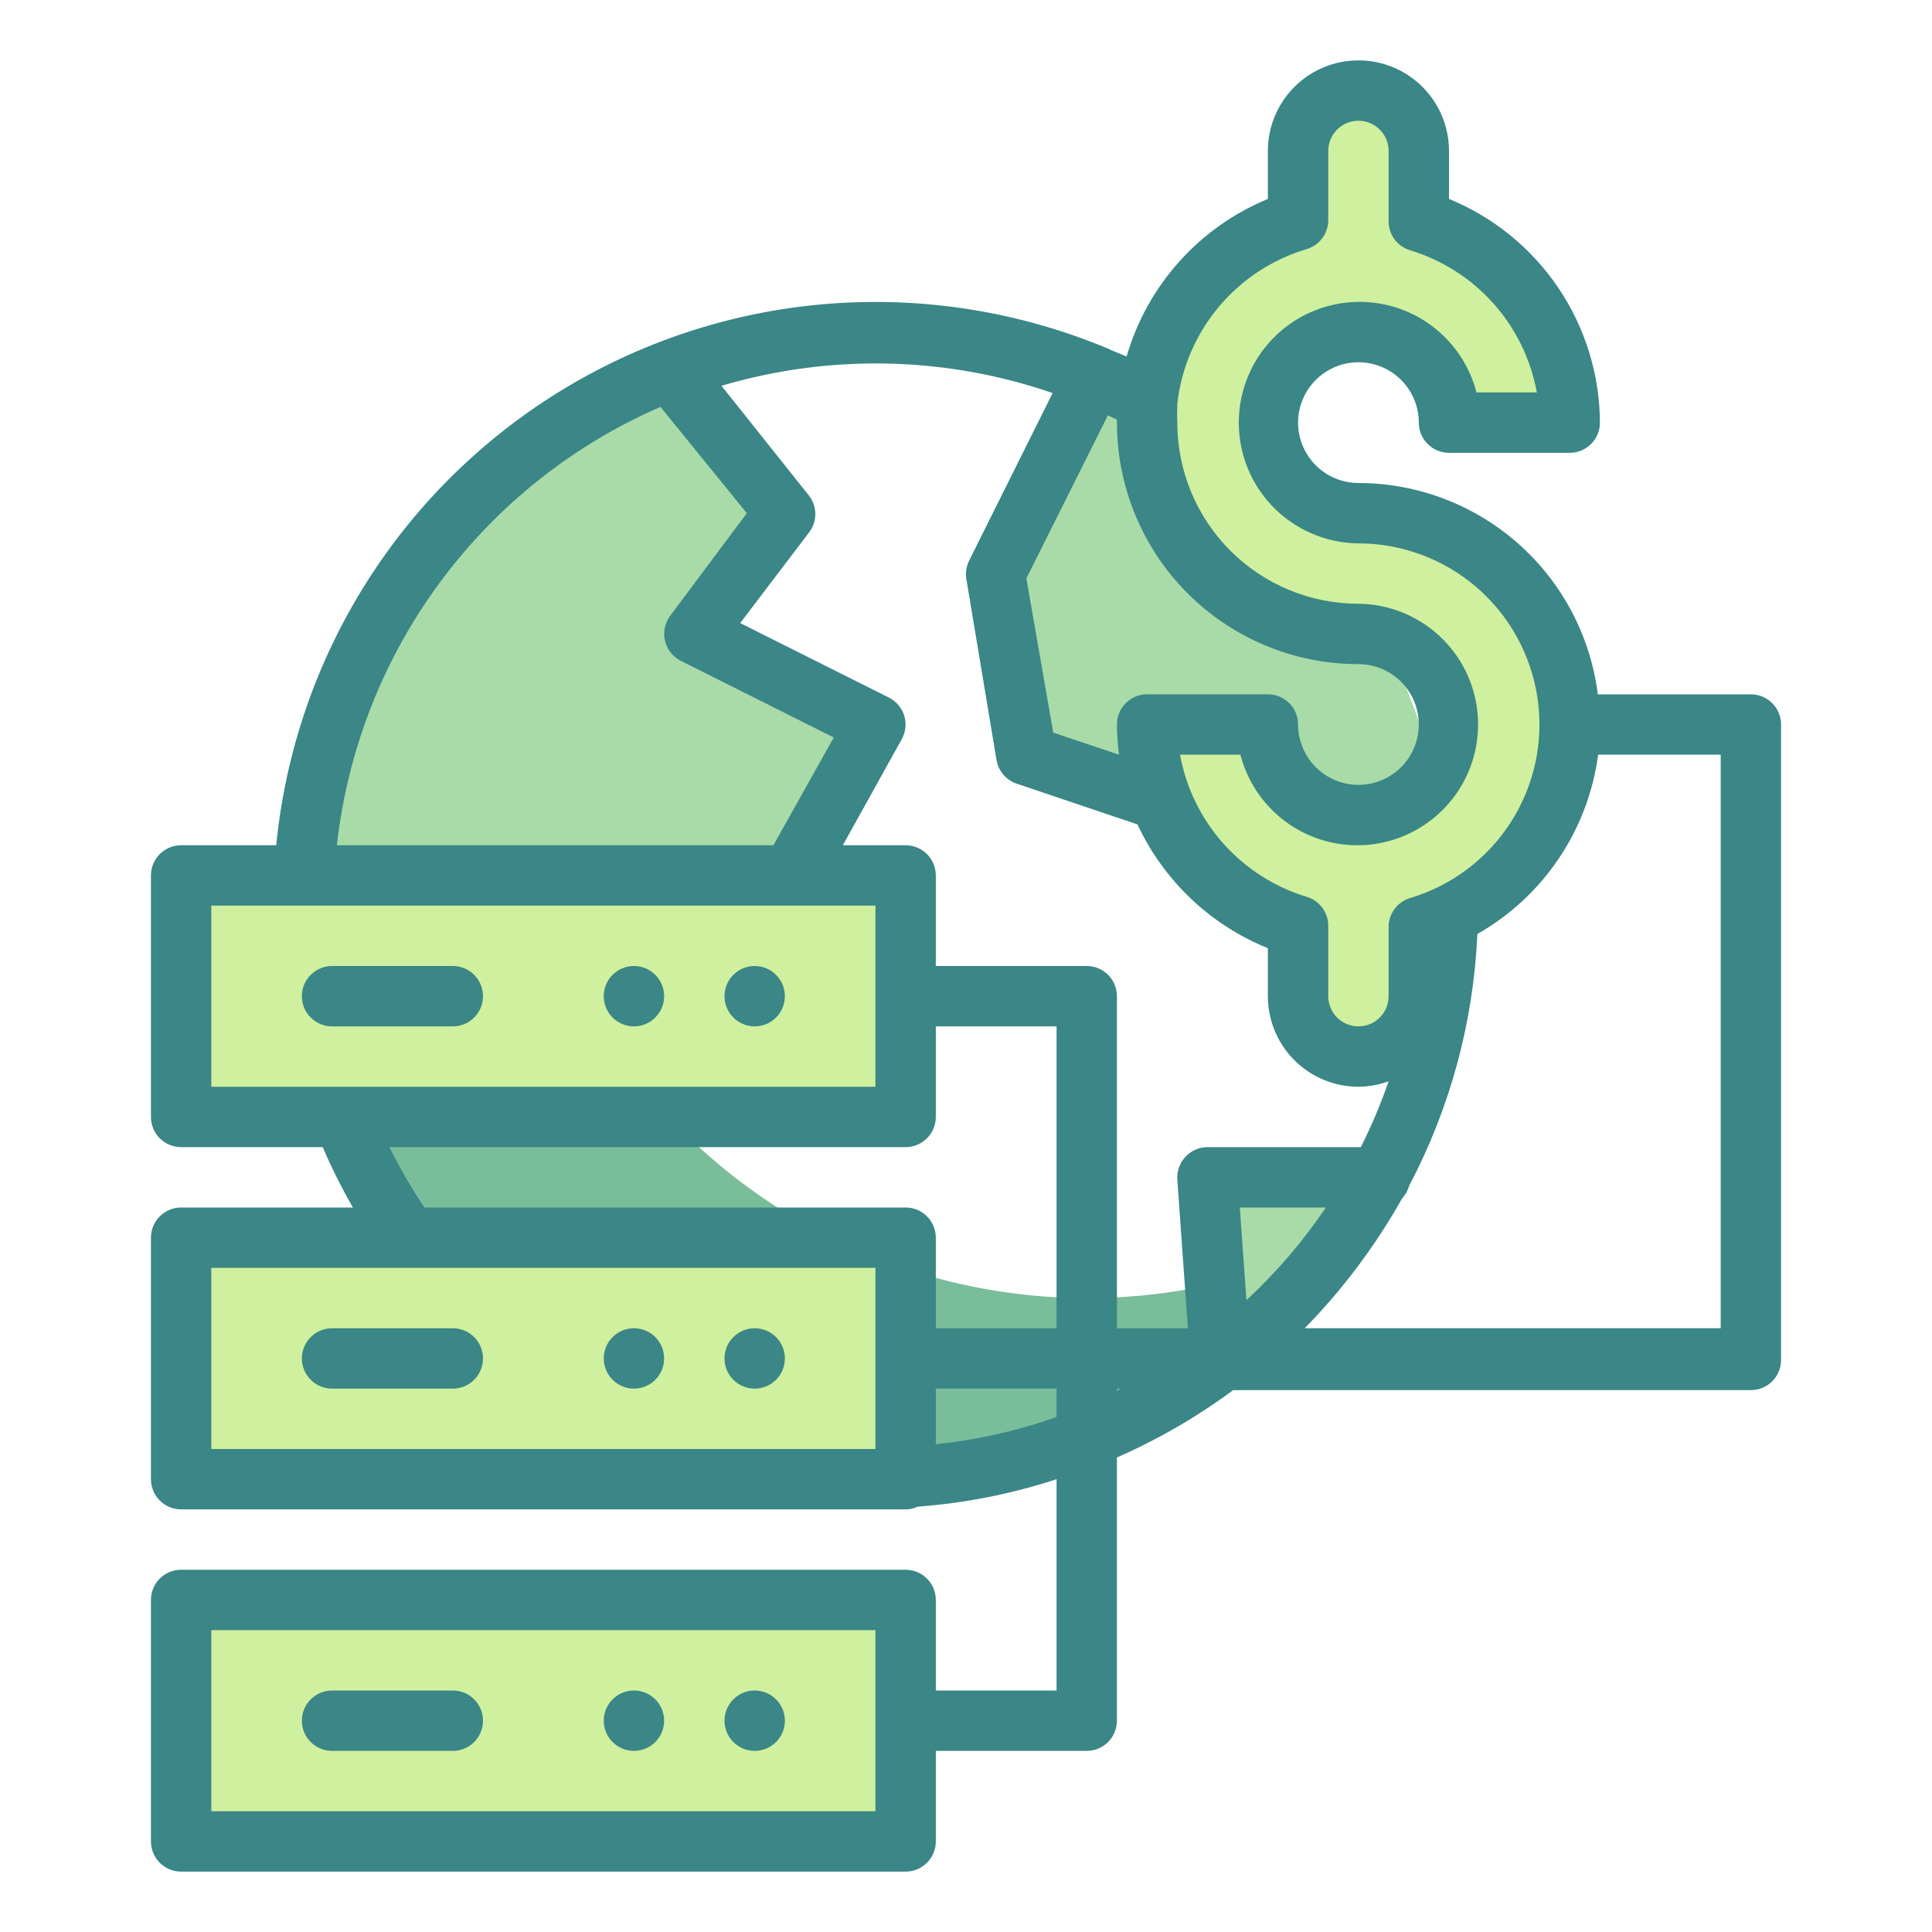 <?xml version="1.0" encoding="UTF-8" standalone="no"?> <svg width="64" height="64" viewBox="0 0 64 64" fill="none" xmlns="http://www.w3.org/2000/svg">
<path d="M36 43C32.514 43 29.095 42.04 26.117 40.226C23.14 38.413 20.719 35.815 19.12 32.717C17.52 29.619 16.804 26.141 17.049 22.663C17.294 19.186 18.492 15.843 20.51 13C17.931 14.294 15.681 16.158 13.93 18.451C12.179 20.744 10.973 23.406 10.404 26.234C9.835 29.063 9.917 31.984 10.645 34.776C11.373 37.567 12.727 40.157 14.605 42.347C16.482 44.538 18.834 46.272 21.482 47.418C24.13 48.565 27.004 49.093 29.886 48.963C32.768 48.833 35.583 48.049 38.117 46.669C40.651 45.289 42.837 43.35 44.51 41C41.868 42.321 38.954 43.006 36 43V43Z" fill="#79BD9A"/>
<path d="M29 24L23 21L26 17L22.22 12.27C18.628 13.642 15.538 16.071 13.356 19.237C11.174 22.402 10.004 26.155 10 30C10.004 31.205 10.121 32.407 10.35 33.59L24 33L29 24Z" fill="#A8DBA8"/>
<path d="M34 25L48 29.66C47.935 25.964 46.794 22.368 44.716 19.311C42.638 16.254 39.713 13.87 36.3 12.45L33 19L34 25Z" fill="#A8DBA8"/>
<path d="M45.73 39H40L40.44 45.15C42.621 43.5 44.425 41.403 45.73 39V39Z" fill="#A8DBA8"/>
<path d="M30 29H6V37H30V29Z" fill="#CFF09E"/>
<path d="M30 41H6V49H30V41Z" fill="#CFF09E"/>
<path d="M30 53H6V61H30V53Z" fill="#CFF09E"/>
<path d="M45 17C44.407 17 43.827 16.824 43.333 16.494C42.84 16.165 42.455 15.696 42.228 15.148C42.001 14.6 41.942 13.997 42.058 13.415C42.173 12.833 42.459 12.298 42.879 11.879C43.298 11.459 43.833 11.173 44.415 11.058C44.997 10.942 45.6 11.001 46.148 11.228C46.696 11.455 47.165 11.84 47.494 12.333C47.824 12.827 48 13.407 48 14H52C52 12.492 51.514 11.025 50.613 9.816C49.712 8.607 48.445 7.721 47 7.29V5C47 4.47 46.789 3.961 46.414 3.586C46.039 3.211 45.53 3 45 3C44.47 3 43.961 3.211 43.586 3.586C43.211 3.961 43 4.47 43 5V7.29C41.387 7.769 40.001 8.813 39.095 10.231C38.189 11.649 37.824 13.346 38.067 15.011C38.31 16.675 39.145 18.197 40.418 19.297C41.691 20.397 43.318 21.002 45 21C45.593 21 46.173 21.176 46.667 21.506C47.16 21.835 47.545 22.304 47.772 22.852C47.999 23.4 48.058 24.003 47.942 24.585C47.827 25.167 47.541 25.702 47.121 26.121C46.702 26.541 46.167 26.827 45.585 26.942C45.003 27.058 44.4 26.999 43.852 26.772C43.304 26.545 42.835 26.16 42.506 25.667C42.176 25.173 42 24.593 42 24H38C38 25.508 38.486 26.975 39.387 28.184C40.288 29.393 41.555 30.279 43 30.71V33C43 33.53 43.211 34.039 43.586 34.414C43.961 34.789 44.47 35 45 35C45.53 35 46.039 34.789 46.414 34.414C46.789 34.039 47 33.53 47 33V30.71C48.613 30.231 49.999 29.187 50.905 27.769C51.811 26.351 52.176 24.654 51.933 22.989C51.69 21.325 50.855 19.803 49.582 18.703C48.309 17.603 46.682 16.998 45 17Z" fill="#CFF09E"/>
<path d="M25 46C25.552 46 26 45.552 26 45C26 44.448 25.552 44 25 44C24.448 44 24 44.448 24 45C24 45.552 24.448 46 25 46Z" fill="#3B8686"/>
<path d="M21 46C21.552 46 22 45.552 22 45C22 44.448 21.552 44 21 44C20.448 44 20 44.448 20 45C20 45.552 20.448 46 21 46Z" fill="#3B8686"/>
<path d="M15 44H11C10.735 44 10.48 44.105 10.293 44.293C10.105 44.48 10 44.735 10 45C10 45.265 10.105 45.52 10.293 45.707C10.48 45.895 10.735 46 11 46H15C15.265 46 15.52 45.895 15.707 45.707C15.895 45.52 16 45.265 16 45C16 44.735 15.895 44.48 15.707 44.293C15.52 44.105 15.265 44 15 44Z" fill="#3B8686"/>
<path d="M25 58C25.552 58 26 57.552 26 57C26 56.448 25.552 56 25 56C24.448 56 24 56.448 24 57C24 57.552 24.448 58 25 58Z" fill="#3B8686"/>
<path d="M21 58C21.552 58 22 57.552 22 57C22 56.448 21.552 56 21 56C20.448 56 20 56.448 20 57C20 57.552 20.448 58 21 58Z" fill="#3B8686"/>
<path d="M15 56H11C10.735 56 10.48 56.105 10.293 56.293C10.105 56.48 10 56.735 10 57C10 57.265 10.105 57.52 10.293 57.707C10.48 57.895 10.735 58 11 58H15C15.265 58 15.52 57.895 15.707 57.707C15.895 57.52 16 57.265 16 57C16 56.735 15.895 56.48 15.707 56.293C15.52 56.105 15.265 56 15 56Z" fill="#3B8686"/>
<path d="M25 34C25.552 34 26 33.552 26 33C26 32.448 25.552 32 25 32C24.448 32 24 32.448 24 33C24 33.552 24.448 34 25 34Z" fill="#3B8686"/>
<path d="M21 34C21.552 34 22 33.552 22 33C22 32.448 21.552 32 21 32C20.448 32 20 32.448 20 33C20 33.552 20.448 34 21 34Z" fill="#3B8686"/>
<path d="M15 32H11C10.735 32 10.48 32.105 10.293 32.293C10.105 32.48 10 32.735 10 33C10 33.265 10.105 33.52 10.293 33.707C10.48 33.895 10.735 34 11 34H15C15.265 34 15.52 33.895 15.707 33.707C15.895 33.52 16 33.265 16 33C16 32.735 15.895 32.48 15.707 32.293C15.52 32.105 15.265 32 15 32V32Z" fill="#3B8686"/>
<path d="M58 23H52.93C52.687 21.068 51.747 19.291 50.287 18.002C48.827 16.714 46.947 16.002 45 16C44.604 16 44.218 15.883 43.889 15.663C43.56 15.443 43.304 15.131 43.152 14.765C43.001 14.4 42.961 13.998 43.038 13.61C43.116 13.222 43.306 12.866 43.586 12.586C43.865 12.306 44.222 12.116 44.61 12.038C44.998 11.961 45.4 12.001 45.765 12.152C46.131 12.304 46.443 12.56 46.663 12.889C46.883 13.218 47 13.604 47 14C47 14.265 47.105 14.52 47.293 14.707C47.48 14.895 47.735 15 48 15H52C52.265 15 52.52 14.895 52.707 14.707C52.895 14.52 53 14.265 53 14C52.992 12.409 52.513 10.856 51.623 9.537C50.733 8.218 49.472 7.193 48 6.59V5C48 4.204 47.684 3.441 47.121 2.879C46.559 2.316 45.796 2 45 2C44.204 2 43.441 2.316 42.879 2.879C42.316 3.441 42 4.204 42 5V6.59C40.878 7.053 39.875 7.762 39.064 8.666C38.254 9.57 37.658 10.644 37.32 11.81L36.84 11.61L36.66 11.53C33.781 10.334 30.662 9.829 27.553 10.055C24.444 10.282 21.431 11.234 18.756 12.836C16.082 14.437 13.82 16.643 12.151 19.276C10.483 21.91 9.455 24.898 9.15 28H6C5.735 28 5.48 28.105 5.293 28.293C5.105 28.48 5 28.735 5 29V37C5 37.265 5.105 37.52 5.293 37.707C5.48 37.895 5.735 38 6 38H10.69C10.985 38.685 11.319 39.353 11.69 40H6C5.735 40 5.48 40.105 5.293 40.293C5.105 40.48 5 40.735 5 41V49C5 49.265 5.105 49.52 5.293 49.707C5.48 49.895 5.735 50 6 50H30C30.139 50.001 30.275 49.97 30.4 49.91C31.965 49.794 33.509 49.488 35 49V56H31V53C31 52.735 30.895 52.48 30.707 52.293C30.52 52.105 30.265 52 30 52H6C5.735 52 5.48 52.105 5.293 52.293C5.105 52.48 5 52.735 5 53V61C5 61.265 5.105 61.52 5.293 61.707C5.48 61.895 5.735 62 6 62H30C30.265 62 30.52 61.895 30.707 61.707C30.895 61.52 31 61.265 31 61V58H36C36.265 58 36.52 57.895 36.707 57.707C36.895 57.52 37 57.265 37 57V48.28C38.363 47.683 39.654 46.935 40.85 46.05H40.94H58C58.265 46.05 58.52 45.945 58.707 45.757C58.895 45.57 59 45.315 59 45.05V24C59 23.735 58.895 23.48 58.707 23.293C58.52 23.105 58.265 23 58 23ZM29 60H7V54H29V60ZM43.29 8.25C43.503 8.186 43.688 8.053 43.816 7.872C43.945 7.691 44.01 7.472 44 7.25V5C44 4.735 44.105 4.48 44.293 4.293C44.48 4.105 44.735 4 45 4C45.265 4 45.52 4.105 45.707 4.293C45.895 4.48 46 4.735 46 5V7.29C45.99 7.512 46.055 7.731 46.184 7.912C46.312 8.093 46.497 8.226 46.71 8.29C47.776 8.613 48.732 9.223 49.473 10.054C50.214 10.885 50.711 11.905 50.91 13H48.91C48.723 12.277 48.338 11.621 47.798 11.106C47.258 10.59 46.584 10.237 45.853 10.084C45.122 9.932 44.363 9.987 43.662 10.244C42.961 10.5 42.346 10.948 41.886 11.536C41.426 12.124 41.14 12.829 41.06 13.572C40.98 14.314 41.109 15.064 41.433 15.736C41.757 16.409 42.263 16.977 42.894 17.377C43.524 17.777 44.254 17.993 45 18C46.441 18.001 47.833 18.52 48.923 19.463C50.012 20.406 50.726 21.71 50.934 23.136C51.141 24.562 50.828 26.015 50.053 27.229C49.278 28.444 48.091 29.338 46.71 29.75C46.497 29.814 46.312 29.947 46.184 30.128C46.055 30.309 45.99 30.528 46 30.75V33C46 33.265 45.895 33.52 45.707 33.707C45.52 33.895 45.265 34 45 34C44.735 34 44.48 33.895 44.293 33.707C44.105 33.52 44 33.265 44 33V30.71C44.01 30.488 43.945 30.269 43.816 30.088C43.688 29.907 43.503 29.774 43.29 29.71C42.224 29.387 41.268 28.777 40.527 27.946C39.786 27.115 39.289 26.096 39.09 25H41.09C41.277 25.723 41.662 26.379 42.202 26.894C42.742 27.41 43.416 27.763 44.147 27.916C44.878 28.068 45.637 28.013 46.338 27.756C47.039 27.5 47.654 27.052 48.114 26.464C48.574 25.876 48.86 25.171 48.94 24.428C49.02 23.686 48.891 22.936 48.567 22.264C48.243 21.591 47.737 21.023 47.106 20.623C46.476 20.223 45.746 20.007 45 20C43.409 20 41.883 19.368 40.757 18.243C39.632 17.117 39 15.591 39 14C38.99 13.81 38.99 13.62 39 13.43V13.37C39.133 12.19 39.611 11.075 40.374 10.164C41.137 9.254 42.151 8.588 43.29 8.25V8.25ZM41.29 43.07L41.07 40H43.92C43.165 41.121 42.282 42.152 41.29 43.07V43.07ZM37 13.9C37 13.9 37 13.97 37 14C37 16.122 37.843 18.157 39.343 19.657C40.843 21.157 42.878 22 45 22C45.396 22 45.782 22.117 46.111 22.337C46.44 22.557 46.696 22.869 46.848 23.235C46.999 23.6 47.039 24.002 46.962 24.39C46.884 24.778 46.694 25.134 46.414 25.414C46.135 25.694 45.778 25.884 45.39 25.962C45.002 26.039 44.6 25.999 44.235 25.848C43.869 25.696 43.557 25.44 43.337 25.111C43.117 24.782 43 24.396 43 24C43 23.735 42.895 23.48 42.707 23.293C42.52 23.105 42.265 23 42 23H38C37.735 23 37.48 23.105 37.293 23.293C37.105 23.48 37 23.735 37 24C37.002 24.334 37.025 24.669 37.07 25L34.89 24.27L34 19.16L36.7 13.76L37 13.9ZM34.88 13L32.11 18.56C32.013 18.748 31.978 18.961 32.01 19.17L33.01 25.17C33.039 25.35 33.117 25.519 33.235 25.659C33.353 25.798 33.507 25.902 33.68 25.96L37.68 27.31C38.55 29.174 40.093 30.639 42 31.41V33C42 33.796 42.316 34.559 42.879 35.121C43.441 35.684 44.204 36 45 36C45.341 35.996 45.679 35.935 46 35.82C45.741 36.566 45.434 37.294 45.08 38H40C39.863 38 39.727 38.029 39.602 38.084C39.476 38.139 39.363 38.219 39.27 38.32C39.176 38.42 39.103 38.538 39.057 38.667C39.011 38.796 38.991 38.933 39 39.07L39.35 44H37V33C37 32.735 36.895 32.48 36.707 32.293C36.52 32.105 36.265 32 36 32H31V29C31 28.735 30.895 28.48 30.707 28.293C30.52 28.105 30.265 28 30 28H27.92L29.87 24.49C29.936 24.372 29.977 24.243 29.992 24.109C30.006 23.975 29.993 23.839 29.954 23.71C29.915 23.582 29.85 23.462 29.763 23.359C29.677 23.256 29.57 23.171 29.45 23.11L24.52 20.64L26.8 17.64C26.935 17.465 27.008 17.251 27.008 17.03C27.008 16.809 26.935 16.595 26.8 16.42L23.9 12.78C27.503 11.713 31.349 11.801 34.9 13.03L34.88 13ZM21.88 13.48L24.74 17L22.2 20.4C22.113 20.517 22.052 20.653 22.023 20.796C21.993 20.939 21.996 21.088 22.03 21.23C22.064 21.371 22.128 21.503 22.217 21.617C22.307 21.731 22.421 21.824 22.55 21.89L27.62 24.43L25.62 28H11.16C11.511 24.846 12.689 21.841 14.575 19.29C16.461 16.738 18.988 14.73 21.9 13.47L21.88 13.48ZM7 30H29V36H7V30ZM12.9 38H30C30.265 38 30.52 37.895 30.707 37.707C30.895 37.52 31 37.265 31 37V34H35V44H31V41C31 40.735 30.895 40.48 30.707 40.293C30.52 40.105 30.265 40 30 40H14.06C13.629 39.36 13.242 38.692 12.9 38V38ZM29 48H7V42H29V48ZM31 47.84V46H35V46.94C33.708 47.399 32.365 47.702 31 47.84ZM37 46H37.14L37 46.07V46ZM57 44H43.22C44.477 42.717 45.559 41.275 46.44 39.71C46.552 39.587 46.635 39.44 46.68 39.28C48.039 36.701 48.811 33.853 48.94 30.94C50.02 30.326 50.943 29.47 51.637 28.439C52.331 27.409 52.777 26.232 52.94 25H57V44Z" fill="#3B8686"/>
</svg>
